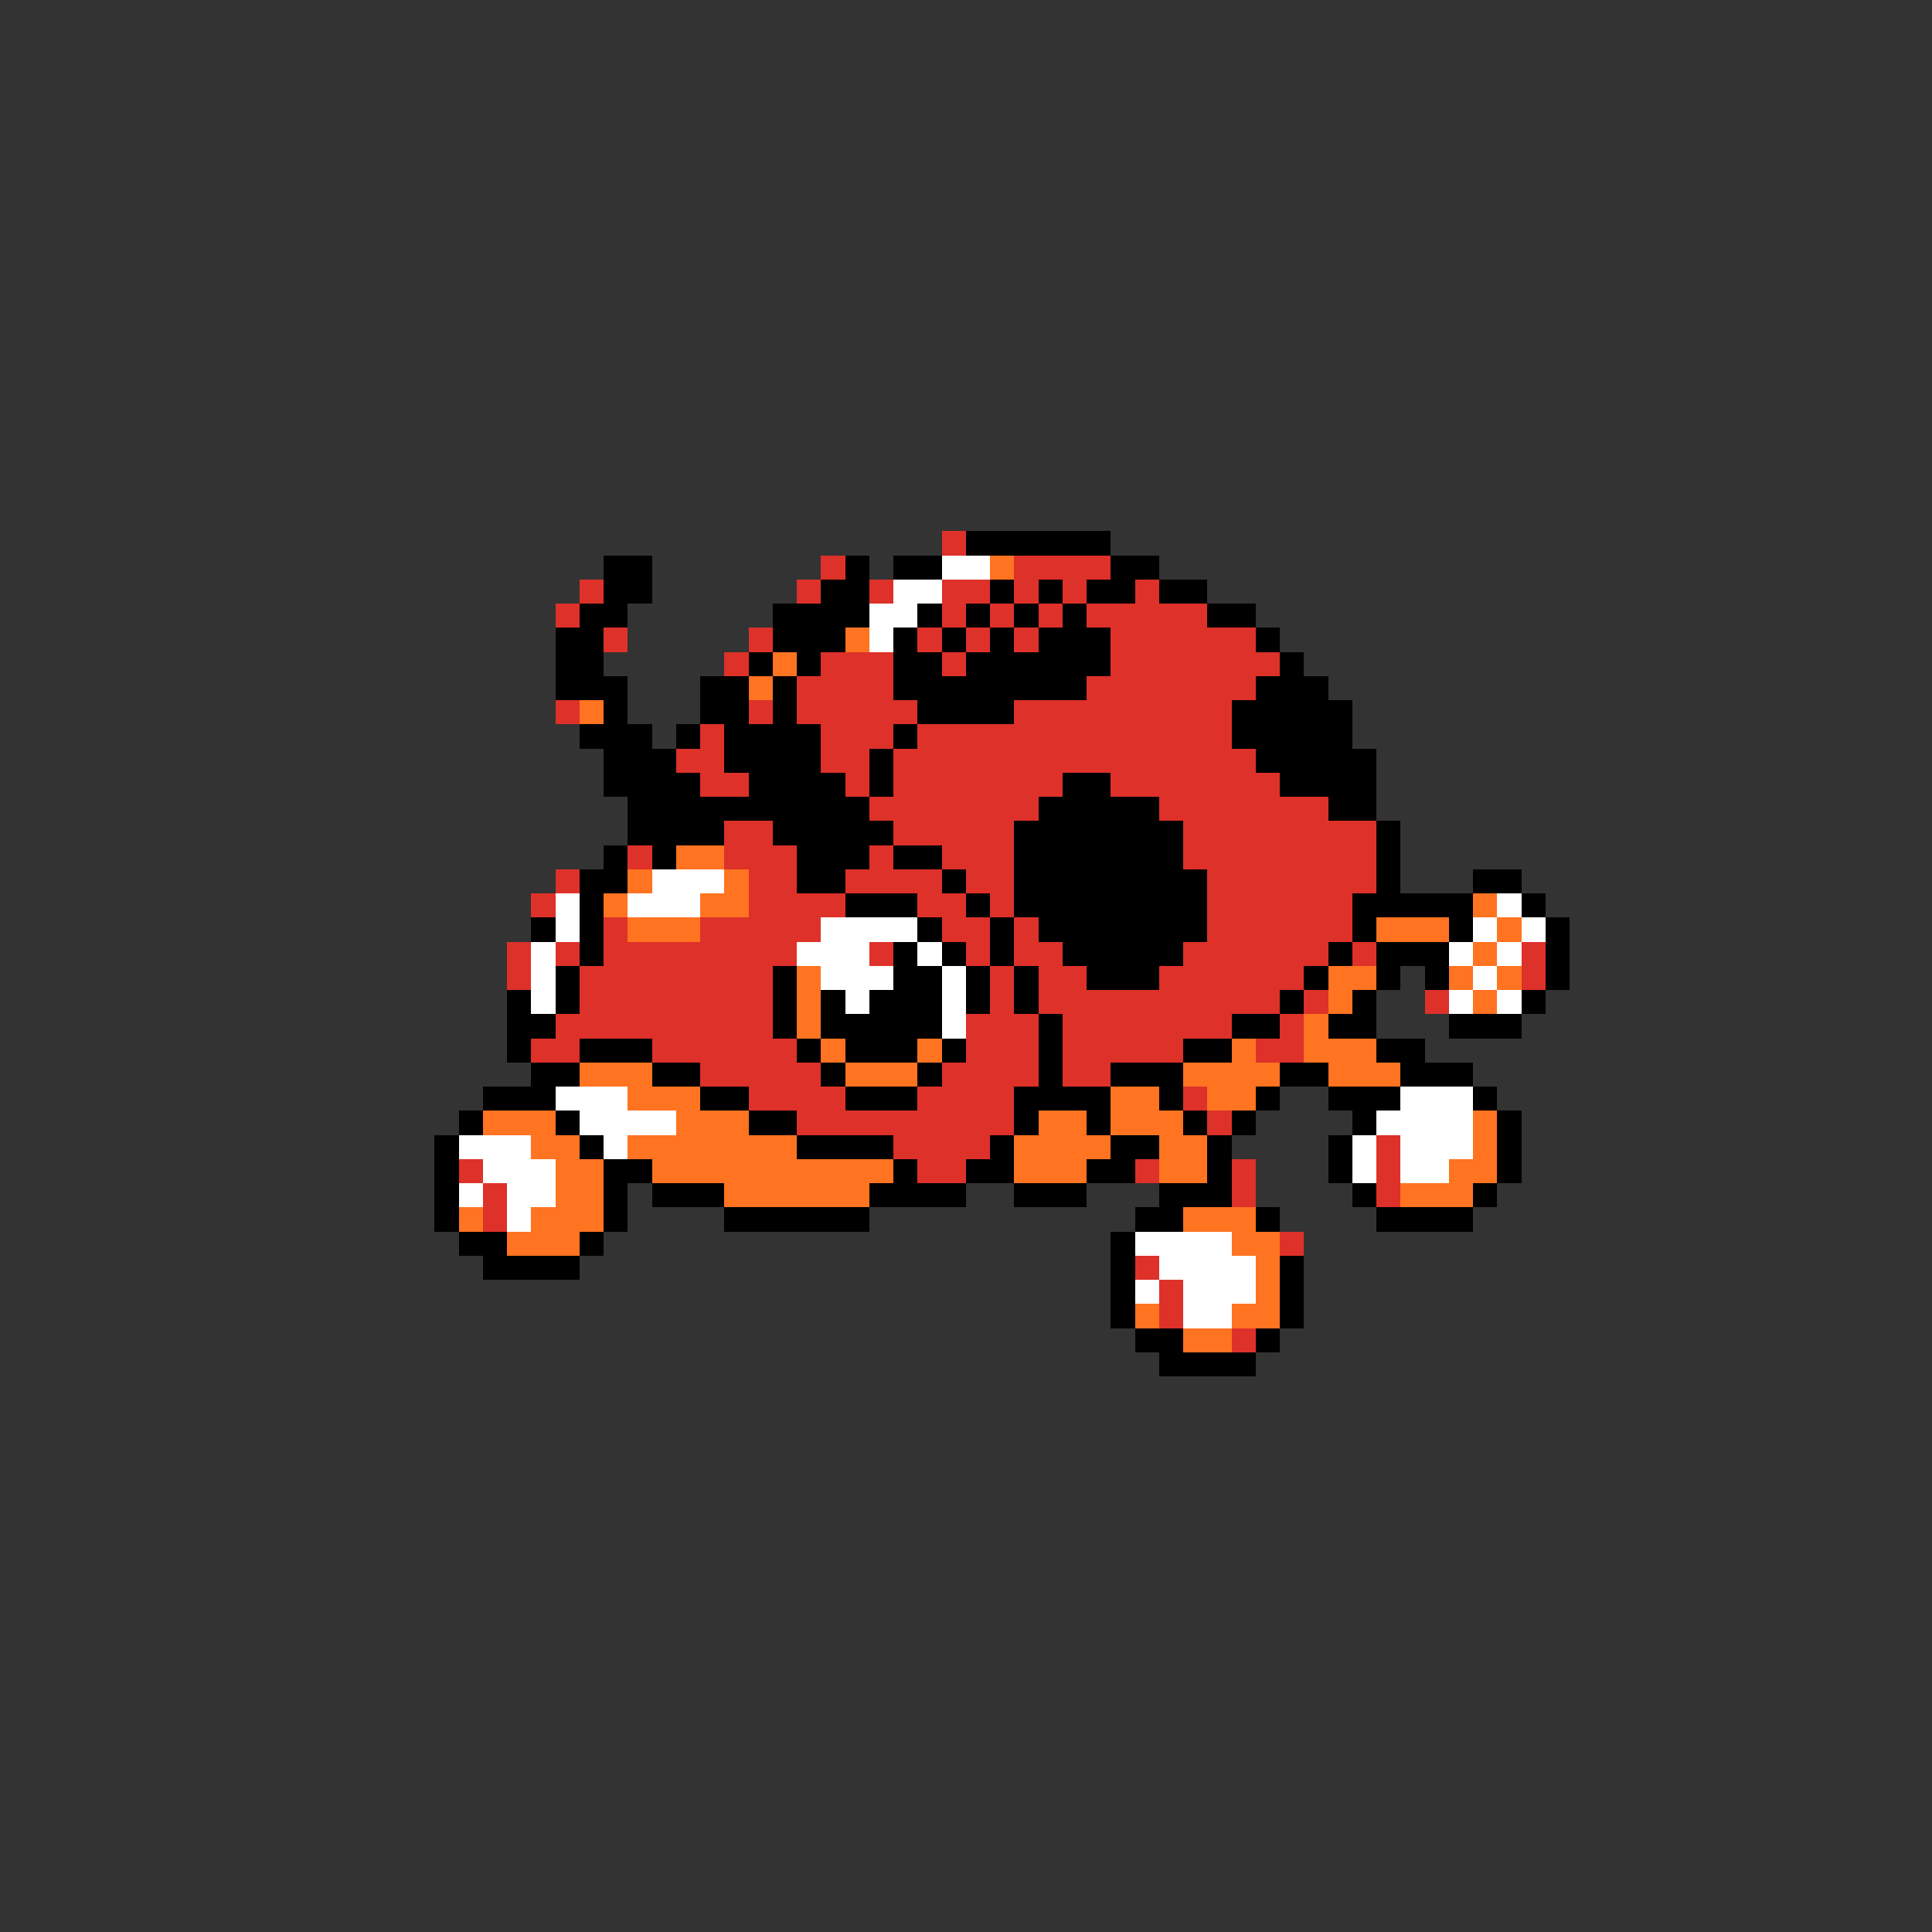 <svg xmlns="http://www.w3.org/2000/svg" viewBox="0 -0.5 80 80" shape-rendering="crispEdges">
<rect x="0" y="-0.5" width="80" height="80" fill="#333333" stroke="none"/>
<path stroke="#de3129" d="M39 22h1M34 23h1M42 23h4M24 24h1M33 24h1M36 24h1M39 24h2M42 24h1M44 24h1M47 24h1M23 25h1M39 25h1M41 25h1M43 25h1M45 25h5M25 26h1M31 26h1M38 26h1M40 26h1M42 26h1M46 26h6M30 27h1M34 27h3M39 27h1M46 27h7M33 28h4M45 28h7M23 29h1M31 29h1M33 29h5M42 29h9M29 30h1M34 30h3M38 30h13M28 31h2M34 31h2M37 31h15M29 32h2M35 32h1M37 32h7M46 32h7M36 33h7M48 33h7M30 34h2M37 34h5M49 34h8M26 35h1M30 35h3M36 35h1M39 35h3M49 35h8M23 36h1M31 36h2M35 36h4M40 36h2M50 36h7M22 37h1M31 37h4M38 37h2M41 37h1M50 37h6M25 38h1M29 38h5M39 38h2M42 38h1M50 38h6M21 39h1M23 39h1M25 39h8M36 39h1M40 39h1M42 39h2M49 39h6M56 39h1M63 39h1M21 40h1M24 40h8M41 40h1M43 40h2M48 40h6M63 40h1M24 41h8M41 41h1M43 41h10M54 41h1M59 41h1M23 42h9M40 42h3M44 42h7M53 42h1M22 43h2M27 43h6M40 43h3M44 43h5M52 43h2M29 44h5M39 44h4M44 44h2M31 45h4M38 45h4M49 45h1M33 46h9M50 46h1M37 47h4M57 47h1M19 48h1M38 48h2M47 48h1M51 48h1M57 48h1M20 49h1M51 49h1M57 49h1M20 50h1M53 51h1M47 52h1M48 53h1M48 54h1M51 55h1" />
<path stroke="#000000" d="M40 22h6M25 23h2M35 23h1M37 23h2M46 23h2M25 24h2M34 24h2M41 24h1M43 24h1M45 24h2M48 24h2M24 25h2M32 25h4M38 25h1M40 25h1M42 25h1M44 25h1M50 25h2M23 26h2M32 26h3M37 26h1M39 26h1M41 26h1M43 26h3M52 26h1M23 27h2M31 27h1M33 27h1M37 27h2M40 27h6M53 27h1M23 28h3M29 28h2M32 28h1M37 28h8M52 28h3M25 29h1M29 29h2M32 29h1M38 29h4M51 29h5M24 30h3M28 30h1M30 30h4M37 30h1M51 30h5M25 31h3M30 31h4M36 31h1M52 31h5M25 32h4M31 32h4M36 32h1M44 32h2M53 32h4M26 33h10M43 33h5M55 33h2M26 34h4M32 34h5M42 34h7M57 34h1M25 35h1M27 35h1M33 35h3M37 35h2M42 35h7M57 35h1M24 36h2M33 36h2M39 36h1M42 36h8M57 36h1M61 36h2M24 37h1M35 37h3M40 37h1M42 37h8M56 37h5M63 37h1M22 38h1M24 38h1M38 38h1M41 38h1M43 38h7M56 38h1M60 38h1M64 38h1M24 39h1M37 39h1M39 39h1M41 39h1M44 39h5M55 39h1M57 39h3M64 39h1M23 40h1M32 40h1M37 40h2M40 40h1M42 40h1M45 40h3M54 40h1M57 40h1M59 40h1M64 40h1M21 41h1M23 41h1M32 41h1M34 41h1M36 41h3M40 41h1M42 41h1M53 41h1M56 41h1M63 41h1M21 42h2M32 42h1M34 42h5M43 42h1M51 42h2M55 42h2M60 42h3M21 43h1M24 43h3M33 43h1M35 43h3M39 43h1M43 43h1M49 43h2M57 43h2M22 44h2M27 44h2M34 44h1M38 44h1M43 44h1M46 44h3M53 44h2M58 44h3M20 45h3M29 45h2M35 45h3M42 45h4M48 45h1M52 45h1M55 45h3M61 45h1M19 46h1M23 46h1M31 46h2M42 46h1M45 46h1M49 46h1M51 46h1M56 46h1M62 46h1M18 47h1M24 47h1M33 47h4M41 47h1M46 47h2M50 47h1M55 47h1M62 47h1M18 48h1M25 48h2M37 48h1M40 48h2M45 48h2M50 48h1M55 48h1M62 48h1M18 49h1M25 49h1M27 49h3M36 49h4M42 49h3M48 49h3M56 49h1M61 49h1M18 50h1M25 50h1M30 50h6M47 50h2M52 50h1M57 50h4M19 51h2M24 51h1M46 51h1M20 52h4M46 52h1M53 52h1M46 53h1M53 53h1M46 54h1M53 54h1M47 55h2M52 55h1M48 56h4" />
<path stroke="#ffffff" d="M39 23h2M37 24h2M36 25h2M36 26h1M27 36h3M23 37h1M26 37h3M62 37h1M23 38h1M34 38h4M61 38h1M63 38h1M22 39h1M33 39h3M38 39h1M60 39h1M62 39h1M22 40h1M34 40h3M39 40h1M61 40h1M22 41h1M35 41h1M39 41h1M60 41h1M62 41h1M39 42h1M23 45h3M58 45h3M24 46h4M57 46h4M19 47h3M25 47h1M56 47h1M58 47h3M20 48h3M56 48h1M58 48h2M19 49h1M21 49h2M21 50h1M47 51h4M48 52h4M47 53h1M49 53h3M49 54h2" />
<path stroke="#ff7321" d="M41 23h1M35 26h1M32 27h1M31 28h1M24 29h1M28 35h2M26 36h1M30 36h1M25 37h1M29 37h2M61 37h1M26 38h3M57 38h3M62 38h1M61 39h1M33 40h1M55 40h2M60 40h1M62 40h1M33 41h1M55 41h1M61 41h1M33 42h1M54 42h1M34 43h1M38 43h1M51 43h1M54 43h3M24 44h3M35 44h3M49 44h4M55 44h3M26 45h3M46 45h2M50 45h2M20 46h3M28 46h3M43 46h2M46 46h3M61 46h1M22 47h2M26 47h7M42 47h4M48 47h2M61 47h1M23 48h2M27 48h10M42 48h3M48 48h2M60 48h2M23 49h2M30 49h6M58 49h3M19 50h1M22 50h3M49 50h3M21 51h3M51 51h2M52 52h1M52 53h1M47 54h1M51 54h2M49 55h2" />
</svg>